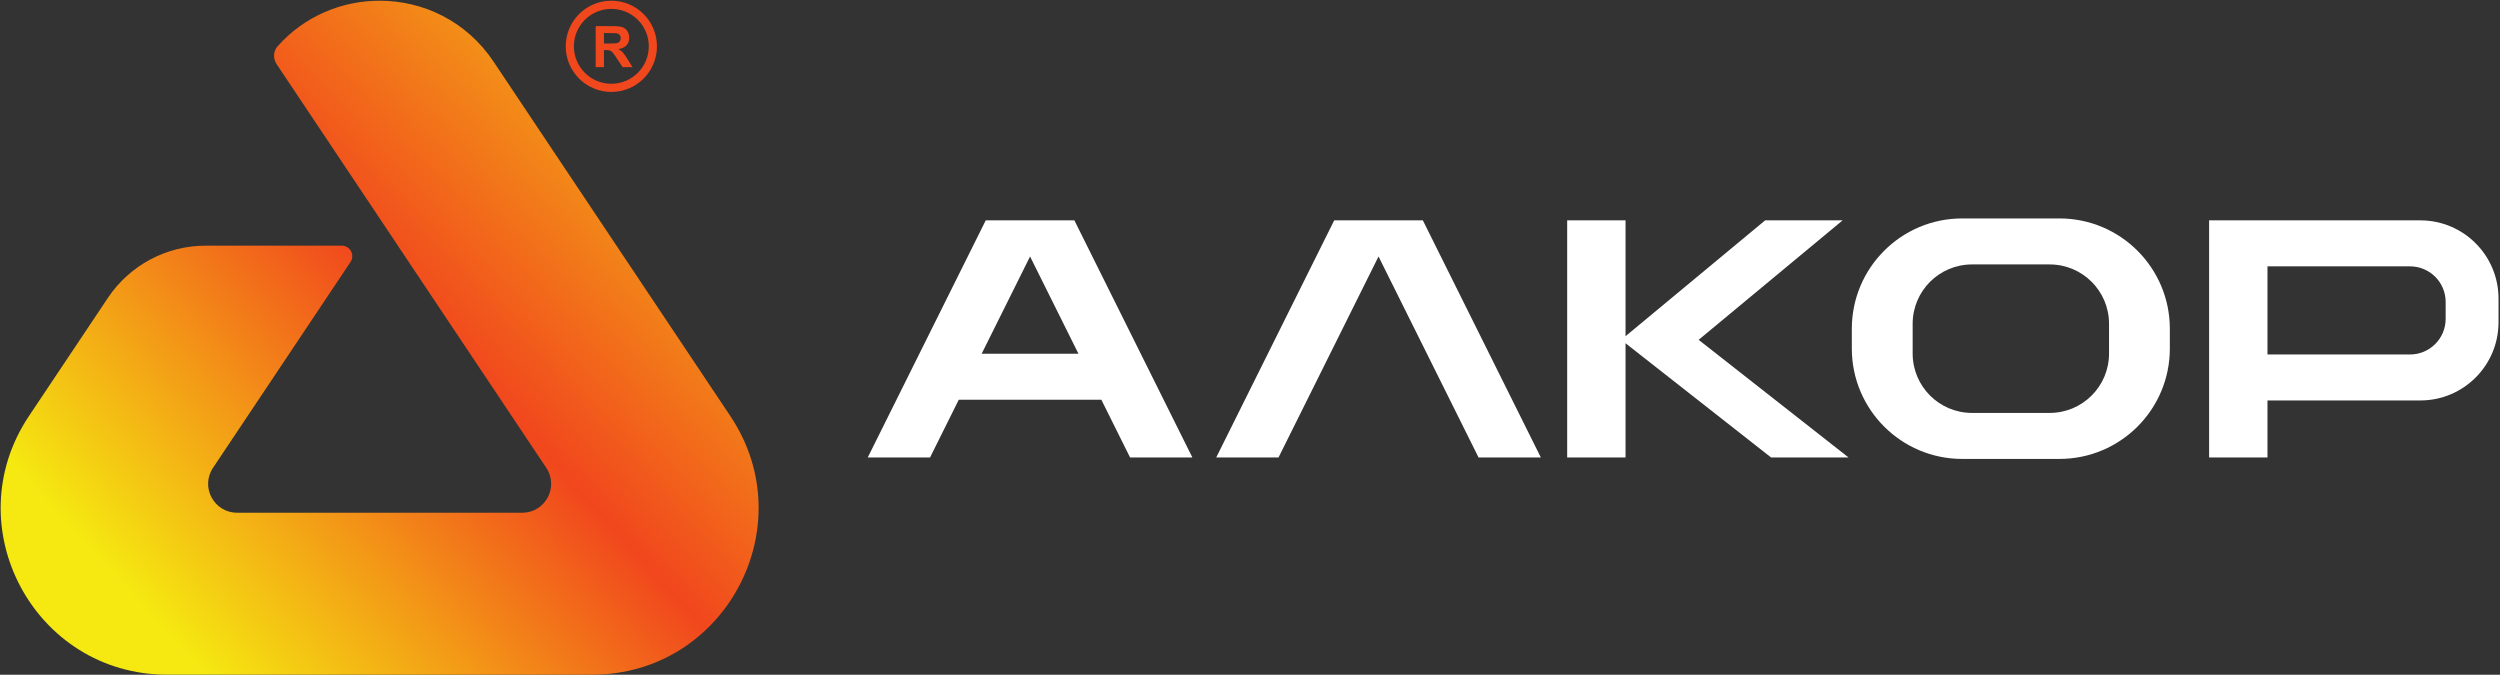 <svg width="1671" height="451" viewBox="0 0 1671 451" fill="none" xmlns="http://www.w3.org/2000/svg">
<rect x="0" y="0" width="1671" height="451" fill="#333333" stroke="none"/>
<path d="M1235.57 305.776L1135.37 227.135L1231.6 147.292H1179.82L1086.51 224.714V147.292H1047.5V305.776H1086.51V229.427L1183.79 305.776H1235.57Z" fill="white"/>
<path d="M1029.9 305.776L951.039 147.292H891.785L812.922 305.776H854.554L921.41 171.432L988.267 305.776H1029.9Z" fill="white"/>
<path d="M656.137 236.444L688.493 171.432L720.847 236.444H656.137ZM755.345 305.776H796.983L718.115 147.292H658.869L580 305.776H621.639L640.839 267.188H736.144L755.345 305.776Z" fill="white"/>
<path d="M1409.68 236.329C1409.68 258.237 1391.91 275.997 1370.01 275.997H1318.08C1296.17 275.997 1278.42 258.237 1278.42 236.329V216.403C1278.42 194.503 1296.17 176.744 1318.08 176.744H1370.01C1391.91 176.744 1409.68 194.503 1409.68 216.403V236.329ZM1376.54 146H1311.54C1270.79 146 1237.76 179.032 1237.76 219.781V232.96C1237.76 273.708 1270.79 306.741 1311.54 306.741H1376.54C1417.29 306.741 1450.32 273.708 1450.32 232.96V219.781C1450.32 179.032 1417.29 146 1376.54 146Z" fill="white"/>
<path d="M1634.68 213.121C1634.68 226.267 1624.01 236.936 1610.86 236.936H1515.58V178.028H1610.86C1624.01 178.028 1634.68 188.684 1634.68 201.839V213.121ZM1617.75 147.292H1476.57V305.776H1515.58V267.663H1617.75C1646.61 267.663 1670.01 244.267 1670.01 215.395V199.556C1670.01 170.697 1646.61 147.292 1617.75 147.292Z" fill="white"/>
<path d="M398.141 44.891V17.484H409.795C412.722 17.484 414.854 17.731 416.181 18.222C417.514 18.711 418.571 19.586 419.37 20.843C420.169 22.107 420.569 23.543 420.569 25.166C420.569 27.226 419.97 28.923 418.765 30.263C417.561 31.602 415.759 32.44 413.359 32.794C414.554 33.49 415.534 34.251 416.309 35.094C417.086 35.927 418.131 37.412 419.449 39.544L422.791 44.891H416.174L412.205 38.908C410.785 36.779 409.807 35.44 409.279 34.887C408.755 34.339 408.199 33.958 407.613 33.752C407.017 33.548 406.087 33.443 404.81 33.443H403.69V44.891H398.141ZM403.69 29.076H407.785C410.438 29.076 412.093 28.964 412.754 28.739C413.413 28.52 413.937 28.131 414.305 27.582C414.682 27.032 414.866 26.342 414.866 25.522C414.866 24.598 414.621 23.852 414.127 23.28C413.637 22.712 412.941 22.356 412.049 22.21C411.593 22.148 410.247 22.114 408.01 22.114H403.69V29.076Z" fill="#F1471D"/>
<path d="M408.618 0.472C417.04 0.472 424.664 3.884 430.18 9.401C435.697 14.92 439.112 22.544 439.112 30.961C439.112 39.383 435.697 47.008 430.18 52.525C424.664 58.044 417.04 61.459 408.618 61.459C400.208 61.459 392.585 58.044 387.068 52.525C381.54 46.995 378.125 39.376 378.125 30.961C378.125 22.55 381.54 14.932 387.054 9.411C392.585 3.884 400.208 0.472 408.618 0.472ZM426.318 13.258C421.793 8.733 415.532 5.93 408.618 5.93C401.702 5.93 395.441 8.73 390.909 13.256C386.386 17.788 383.584 24.048 383.584 30.961C383.584 37.879 386.386 44.139 390.909 48.67C395.441 53.196 401.702 55.996 408.618 55.996C415.532 55.996 421.793 53.193 426.318 48.668C430.846 44.139 433.653 37.874 433.653 30.961C433.653 24.052 430.846 17.788 426.318 13.258Z" fill="#F1471D"/>
<path d="M185.588 30.887C182.625 34.207 182.403 39.159 184.873 42.849L265.947 164.208H265.928L365.121 312.679C373.684 325.5 364.499 342.695 349.071 342.695H158.428C143.005 342.695 133.817 325.5 142.384 312.679L234.279 175.115C237.395 170.457 234.057 164.208 228.452 164.208H137.427C111.184 164.208 86.673 177.307 72.095 199.133L19.355 278.077C-29.993 351.931 22.953 450.965 111.772 450.965H395.732C484.549 450.965 537.485 351.931 488.149 278.077L329.869 41.155C311.752 14.035 282.756 0.475 253.765 0.473C228.695 0.471 203.629 10.609 185.588 30.887Z" fill="url(#paint0_linear_180_1442)"/>
<defs>
<linearGradient id="paint0_linear_180_1442" x1="47.954" y1="407.882" x2="581.594" y2="-81.744" gradientUnits="userSpaceOnUse">
<stop stop-color="#F5E911"/>
<stop offset="0.05" stop-color="#F5E911"/>
<stop offset="0.05" stop-color="#F5E911"/>
<stop offset="0.42" stop-color="#F1471D"/>
<stop offset="0.9" stop-color="#F5E911"/>
<stop offset="0.9" stop-color="#F5E911"/>
<stop offset="1" stop-color="#F5E911"/>
</linearGradient>
</defs>
</svg>
